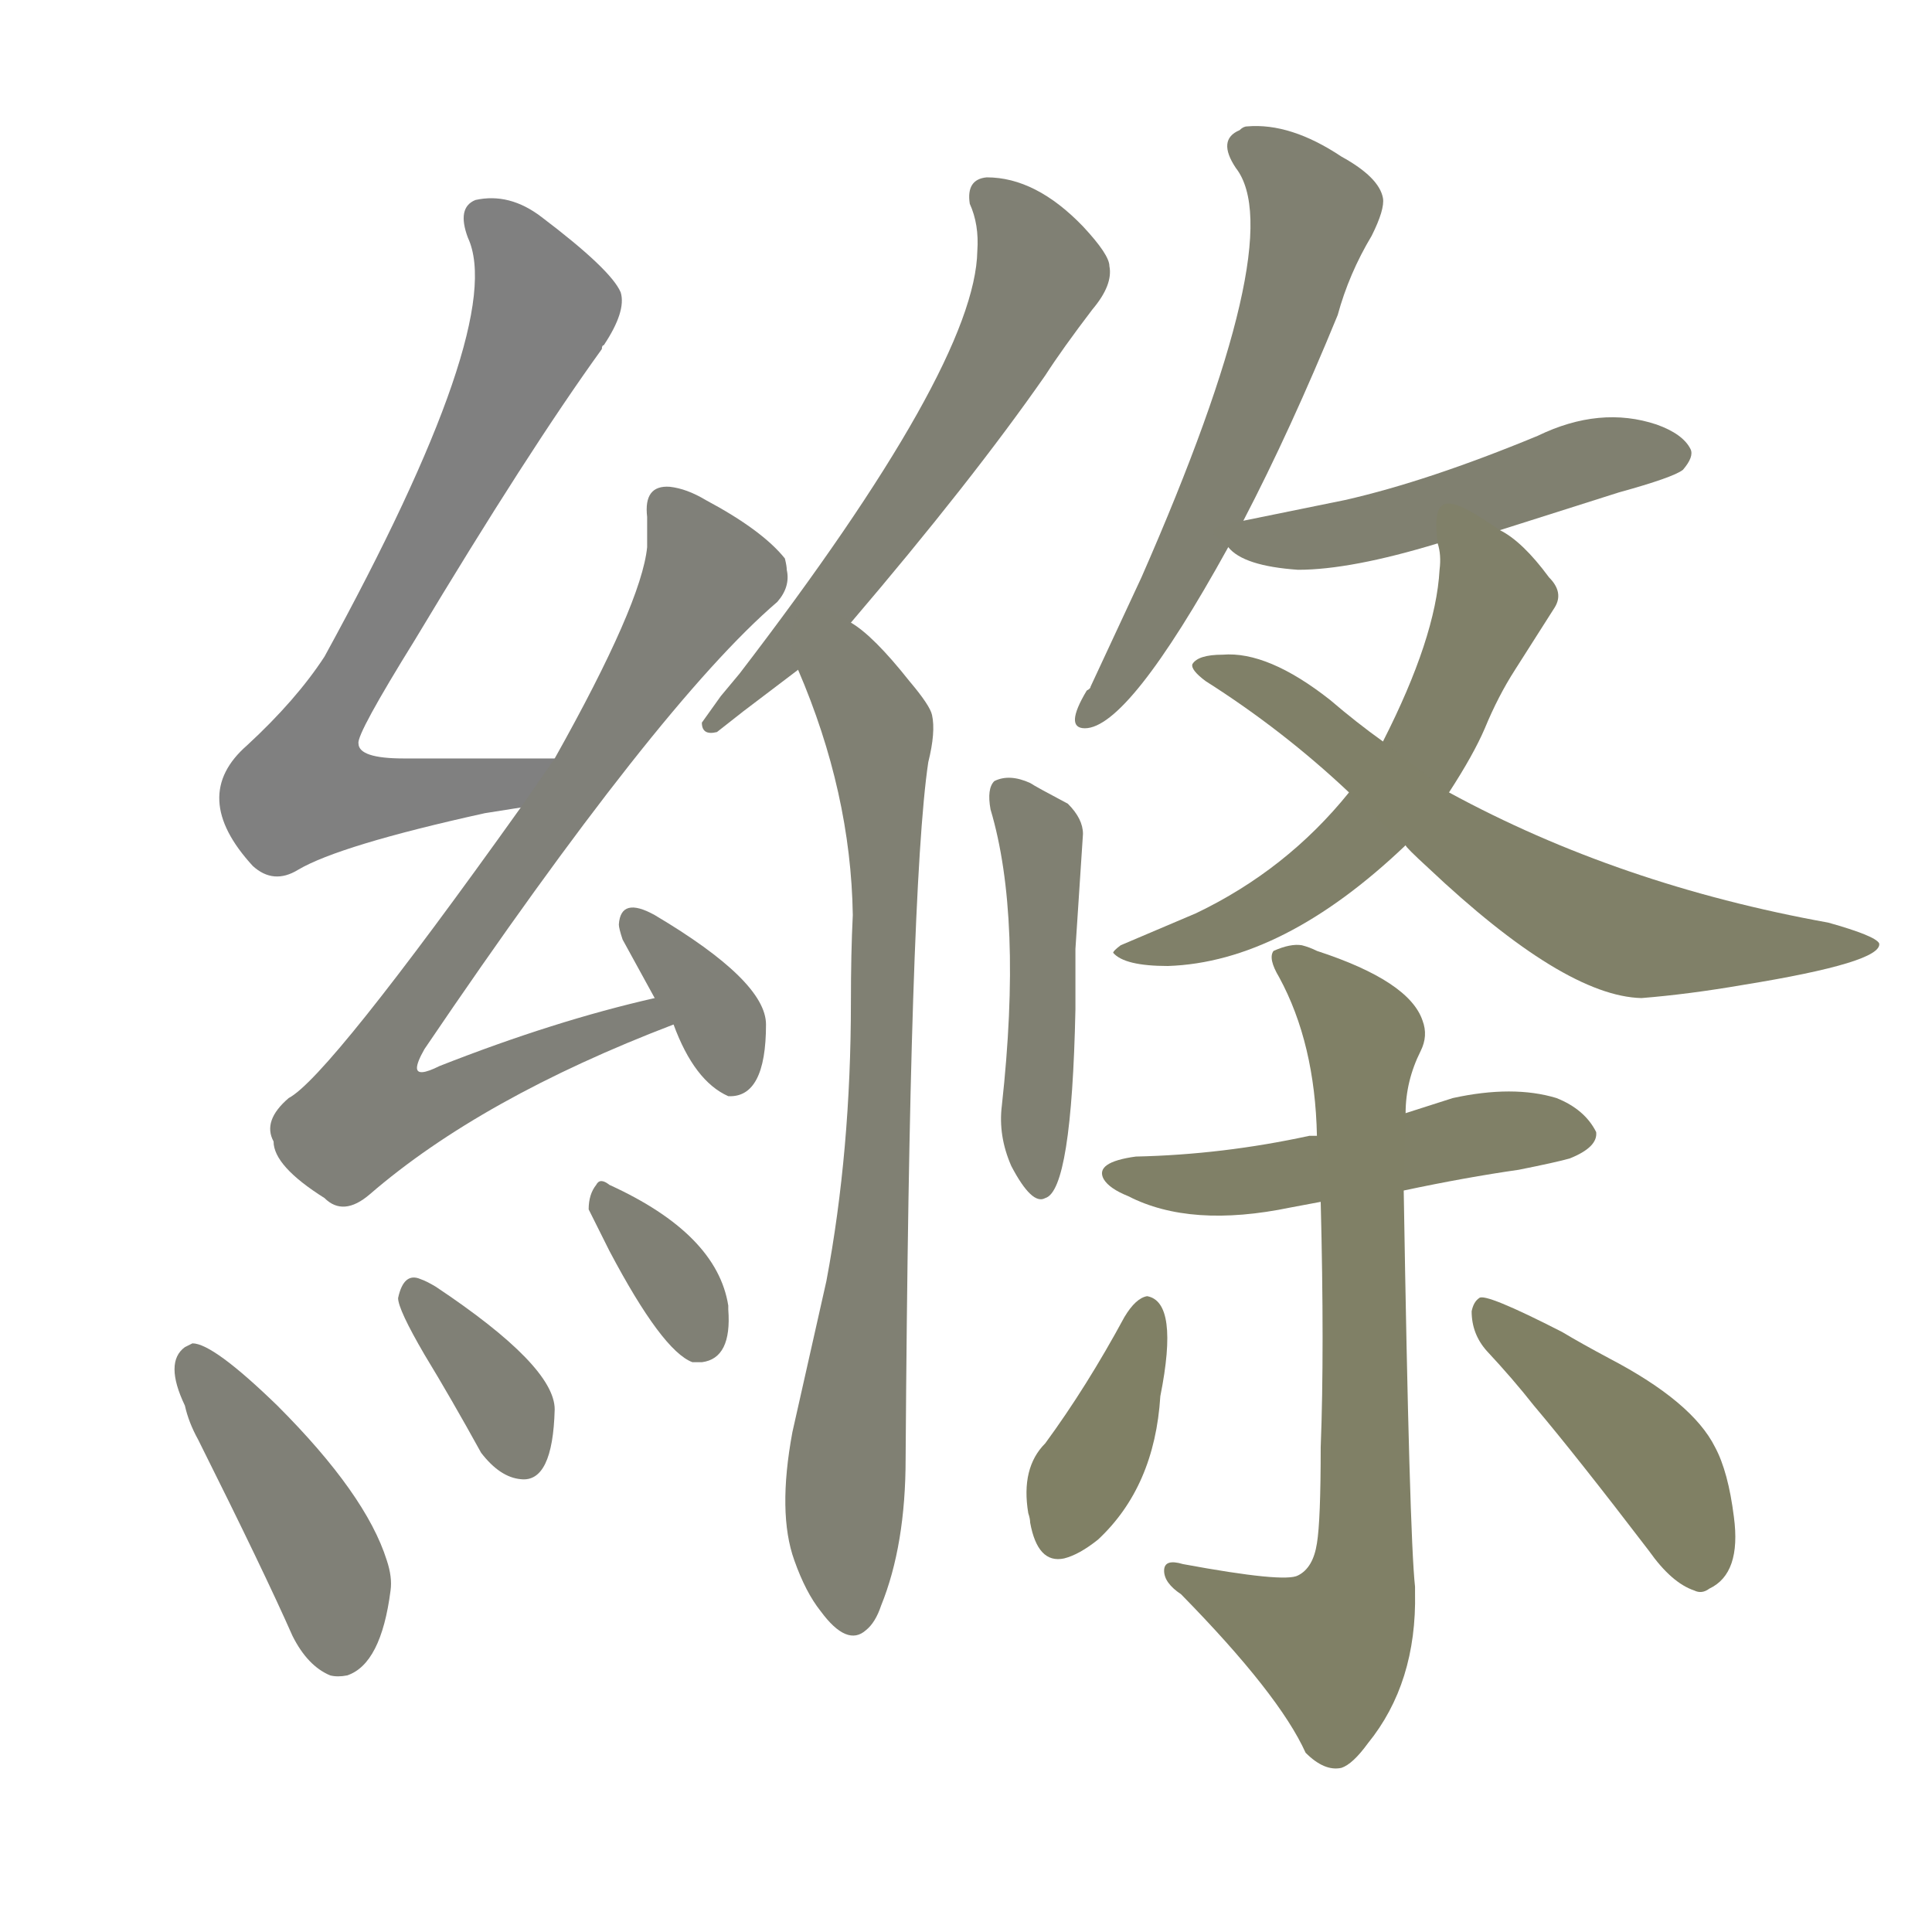 <svg version="1.1" viewBox="0 0 1024 1024" xmlns="http://www.w3.org/2000/svg">
  
  <g transform="scale(1, -1) translate(0, -900)">
    <style type="text/css">
        .stroke1 {fill: #808080;}
        .stroke2 {fill: #808079;}
        .stroke3 {fill: #808078;}
        .stroke4 {fill: #808077;}
        .stroke5 {fill: #808076;}
        .stroke6 {fill: #808075;}
        .stroke7 {fill: #808074;}
        .stroke8 {fill: #808073;}
        .stroke9 {fill: #808072;}
        .stroke10 {fill: #808071;}
        .stroke11 {fill: #808070;}
        .stroke12 {fill: #808069;}
        .stroke13 {fill: #808068;}
        .stroke14 {fill: #808067;}
        .stroke15 {fill: #808066;}
        .stroke16 {fill: #808065;}
        .stroke17 {fill: #808064;}
        .stroke18 {fill: #808063;}
        .stroke19 {fill: #808062;}
        .stroke20 {fill: #808061;}
        text {
            font-family: Helvetica;
            font-size: 50px;
            fill: #808060;
            paint-order: stroke;
            stroke: #000000;
            stroke-width: 4px;
            stroke-linecap: butt;
            stroke-linejoin: miter;
            font-weight: 800;
        }
    </style>

    <path d="M 294 498 L 214 498 Q 190 498 190 506 Q 189 511 220 561 Q 280 661 319 715 Q 319 717 320 717 Q 332 735 329 745 Q 324 757 287 785 Q 270 798 252 794 Q 242 790 248 774 Q 269 729 172 552 Q 157 529 131 505 Q 100 478 134 441 Q 145 431 158 439 Q 180 452 257 469 L 276 472 C 306 477 324 498 294 498 Z" class="stroke1"/>
    <path d="M 347 371 Q 294 359 233 335 Q 221 329 221 334 Q 221 337 225 344 Q 349 527 412 581 Q 419 589 417 598 Q 417 600 416 604 Q 404 619 374 635 Q 364 641 355 642 Q 341 643 343 626 Q 343 612 343 610 Q 340 580 294 498 L 276 472 Q 174 329 153 318 Q 139 306 145 295 Q 145 282 172 265 Q 182 255 196 267 Q 255 318 357 357 C 385 368 376 378 347 371 Z" class="stroke2"/>
    <path d="M 357 357 Q 368 327 386 319 Q 406 318 406 357 Q 406 380 347 415 Q 329 425 328 410 Q 328 408 330 402 L 347 371 L 357 357 Z" class="stroke3"/>
    <path d="M 155 33 Q 163 17 175 12 Q 179 11 184 12 Q 202 18 207 57 Q 208 64 205 73 Q 194 108 147 155 Q 113 188 102 188 L 98 186 Q 87 178 98 155 Q 100 146 105 137 Q 140 67 155 33 Z" class="stroke4"/>
    <path d="M 225 182 Q 239 159 255 130 Q 265 117 276 116 Q 293 114 294 153 Q 294 176 231 218 Q 226 221 223 222 Q 214 226 211 212 Q 211 206 225 182 Z" class="stroke5"/>
    <path d="M 367 178 L 372 178 Q 388 180 386 206 L 386 208 Q 380 246 323 272 Q 318 276 316 272 Q 312 267 312 259 Q 318 247 323 237 Q 351 184 367 178 Z" class="stroke6"/>
    <path d="M 523 806 Q 512 805 514 792 Q 519 781 518 767 Q 517 706 392 543 L 382 531 L 372 517 Q 372 510 380 512 L 394 523 L 423 545 L 451 570 Q 515 645 554 701 Q 563 715 579 736 Q 590 749 588 759 Q 588 765 574 780 Q 549 806 523 806 Z" class="stroke7"/>
    <path d="M 423 545 Q 451 480 452 415 Q 451 395 451 369 Q 451 290 438 221 L 420 141 Q 412 98 421 73 Q 427 56 435 46 Q 449 27 459 36 Q 464 40 467 49 Q 480 81 480 127 Q 482 429 492 496 Q 496 512 494 521 Q 493 526 482 539 Q 463 563 451 570 C 428 589 412 573 423 545 Z" class="stroke8"/>
    <path d="M 531 314 Q 529 298 536 282 Q 547 261 554 265 Q 568 269 570 365 Q 570 382 570 397 L 574 458 Q 574 466 566 474 Q 549 483 546 485 Q 535 490 527 486 Q 523 482 525 471 Q 542 414 531 314 Z" class="stroke9"/>
    <path d="M 659 624 Q 684 672 709 733 Q 715 755 727 775 Q 734 789 733 795 Q 731 806 711 817 Q 684 835 661 833 Q 659 833 657 831 Q 645 826 655 811 Q 684 774 605 594 L 578 536 Q 578 535 576 534 Q 564 514 575 514 Q 598 514 651 610 L 659 624 Z" class="stroke10"/>
    <path d="M 795 619 L 858 639 Q 887 647 892 651 Q 898 658 896 662 Q 892 670 878 675 Q 848 685 815 669 Q 757 645 713 635 L 659 624 C 639 620 639 620 651 610 Q 659 600 688 598 Q 716 598 762 612 L 795 619 Z" class="stroke11"/>
    <path d="M 768 480 Q 781 500 787 514 Q 794 531 803 545 L 824 578 Q 829 586 821 594 Q 807 613 795 619 C 770 636 758 642 762 612 Q 764 606 763 598 Q 761 562 733 507 L 715 480 Q 682 439 634 416 L 594 399 Q 590 396 590 395 Q 596 388 619 388 Q 680 390 745 452 L 768 480 Z" class="stroke12"/>
    <path d="M 870 371 Q 895 373 924 378 Q 998 390 996 400 Q 994 404 969 411 Q 858 431 768 480 L 733 507 Q 719 517 705 529 Q 672 555 648 553 Q 635 553 632 548 Q 631 545 639 539 Q 680 513 715 480 L 745 452 Q 745 451 757 440 Q 829 372 870 371 Z" class="stroke13"/>
    <path d="M 744 269 Q 777 276 805 280 Q 825 284 832 286 Q 847 292 846 300 Q 840 312 825 318 Q 802 325 770 318 L 745 310 L 698 298 L 694 298 Q 648 288 602 287 Q 580 284 585 275 Q 588 270 598 266 Q 631 249 684 260 L 700 263 L 744 269 Z" class="stroke14"/>
    <path d="M 700 263 Q 702 184 700 133 Q 700 94 698 82 Q 696 69 688 65 Q 681 61 627 71 Q 617 74 617 67.5 Q 617 61 626 55 Q 678 2 692 -29 Q 702 -39 711 -37 Q 717 -35 725 -24 Q 751 8 750 56 L 750 59 Q 747 86 744 269 L 745 310 Q 745 327 753 343 Q 757 351 754 359 Q 747 380 698 396 Q 694 398 690 399 Q 684 400 675 396 Q 672 392 678 382 Q 697 347 698 298 L 700 263 Z" class="stroke15"/>
    <path d="M 554 135 Q 541 122 545 98 Q 546 95 546 93 Q 550 71 564 74 Q 572 76 582 84 Q 612 112 615 160 Q 625 210 608 213 Q 602 212 596 202 Q 576 165 554 135 Z" class="stroke16"/>
    <path d="M 788 184 Q 802 169 813 155 Q 835 129 874 78 Q 886 61 898 57 Q 902 55 906 58 Q 923 66 919 96 Q 916 120 909 133 Q 897 157 853 180 Q 838 188 828 194 Q 787 215 784 212 Q 781 210 780 205 Q 780 193 788 184 Z" class="stroke17"/>
    
    
    
    
    
    
    
    
    
    
    
    
    
    
    
    
    </g>
</svg>